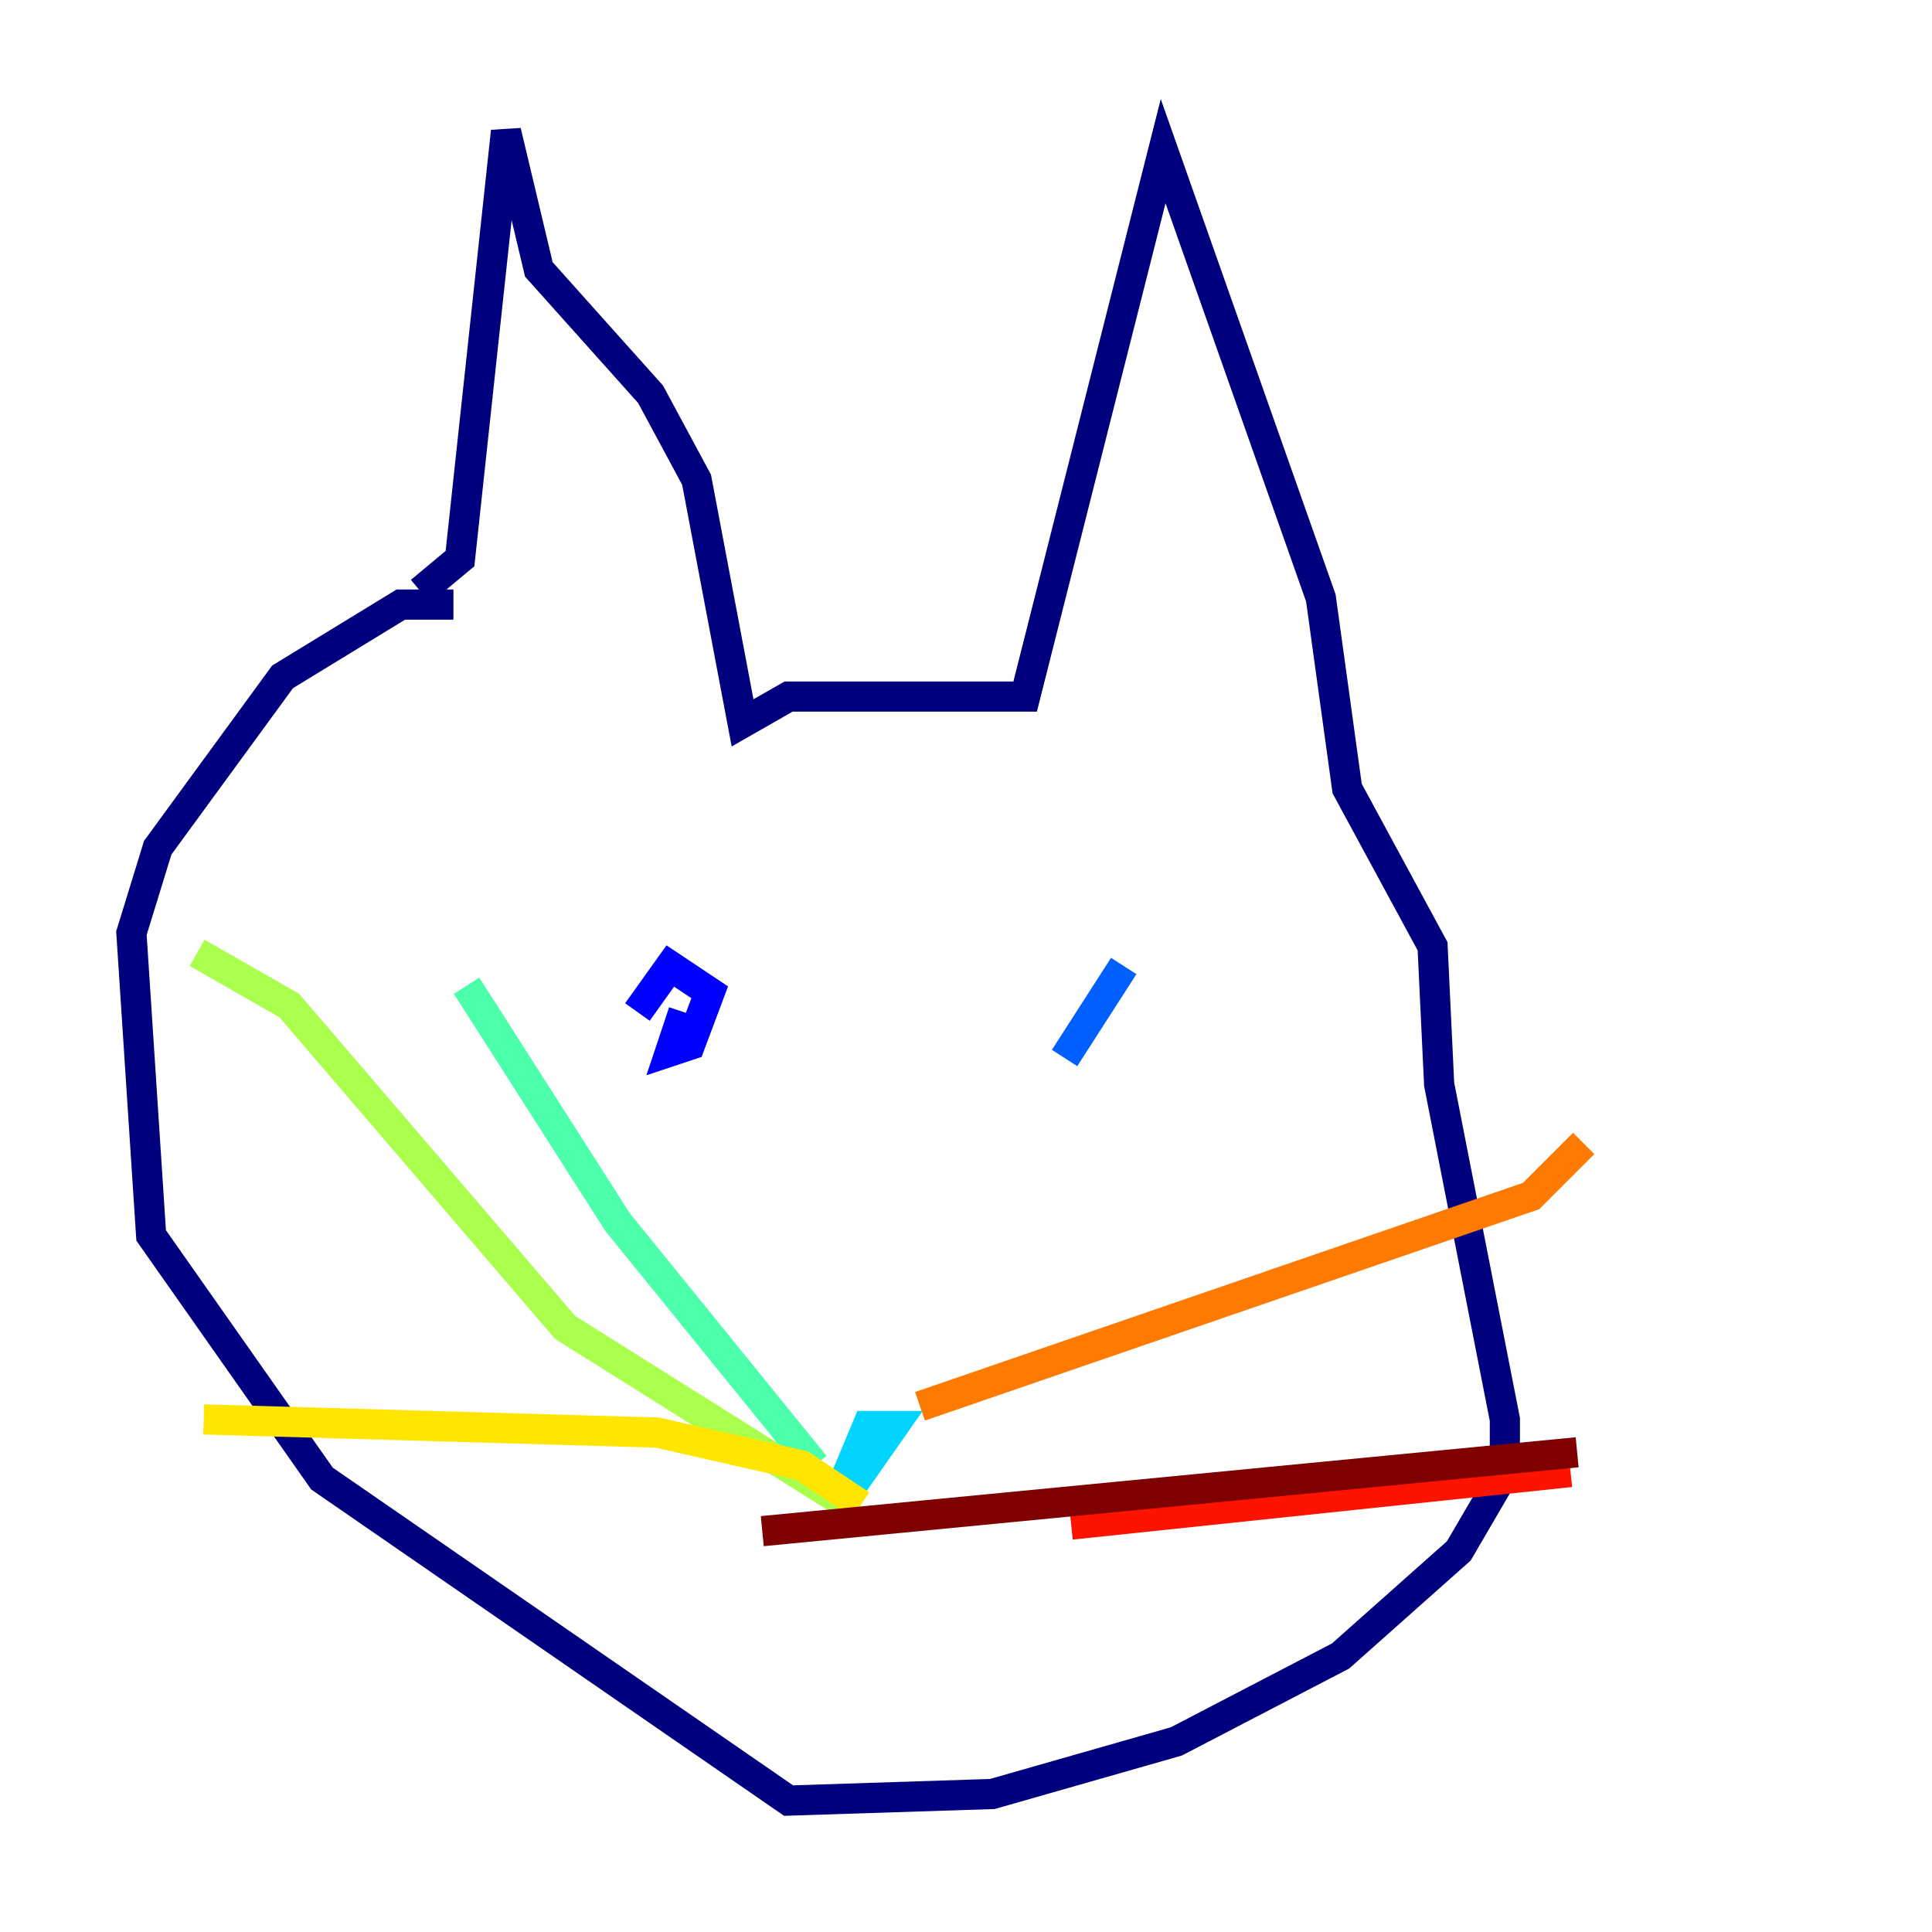 <?xml version="1.0" encoding="utf-8" ?>
<svg baseProfile="tiny" height="128" version="1.2" viewBox="0,0,128,128" width="128" xmlns="http://www.w3.org/2000/svg" xmlns:ev="http://www.w3.org/2001/xml-events" xmlns:xlink="http://www.w3.org/1999/xlink"><defs /><polyline fill="none" points="27.864,39.184 30.476,37.007 33.524,8.707 35.701,17.85 43.102,26.122 46.15,31.782 49.197,47.891 52.245,46.15 67.918,46.15 77.061,10.014 87.51,39.619 89.252,52.245 94.912,62.694 95.347,71.837 99.701,94.041 99.701,97.524 96.653,102.748 88.816,109.714 77.932,115.374 65.742,118.857 52.245,119.293 21.333,97.959 10.014,81.85 8.707,61.823 10.449,56.163 18.721,44.843 26.558,40.054 30.041,40.054" stroke="#00007f" stroke-width="2" /><polyline fill="none" points="42.231,67.048 44.408,64.0 47.02,65.742 45.714,69.225 44.408,69.66 45.279,67.048" stroke="#0000fe" stroke-width="2" /><polyline fill="none" points="70.531,70.095 74.449,64.0" stroke="#0060ff" stroke-width="2" /><polyline fill="none" points="56.163,98.83 59.211,94.476 57.469,94.476 55.292,99.701" stroke="#00d4ff" stroke-width="2" /><polyline fill="none" points="53.986,97.088 40.925,80.98 30.912,65.306" stroke="#4cffaa" stroke-width="2" /><polyline fill="none" points="56.163,99.701 37.442,87.946 19.157,66.612 13.061,63.129" stroke="#aaff4c" stroke-width="2" /><polyline fill="none" points="57.034,99.701 53.116,97.088 43.537,94.912 13.497,94.041" stroke="#ffe500" stroke-width="2" /><polyline fill="none" points="60.952,93.17 101.442,79.238 104.925,75.755" stroke="#ff7a00" stroke-width="2" /><polyline fill="none" points="70.966,101.007 104.054,97.524" stroke="#fe1200" stroke-width="2" /><polyline fill="none" points="50.503,101.442 104.49,96.218" stroke="#7f0000" stroke-width="2" /></svg>